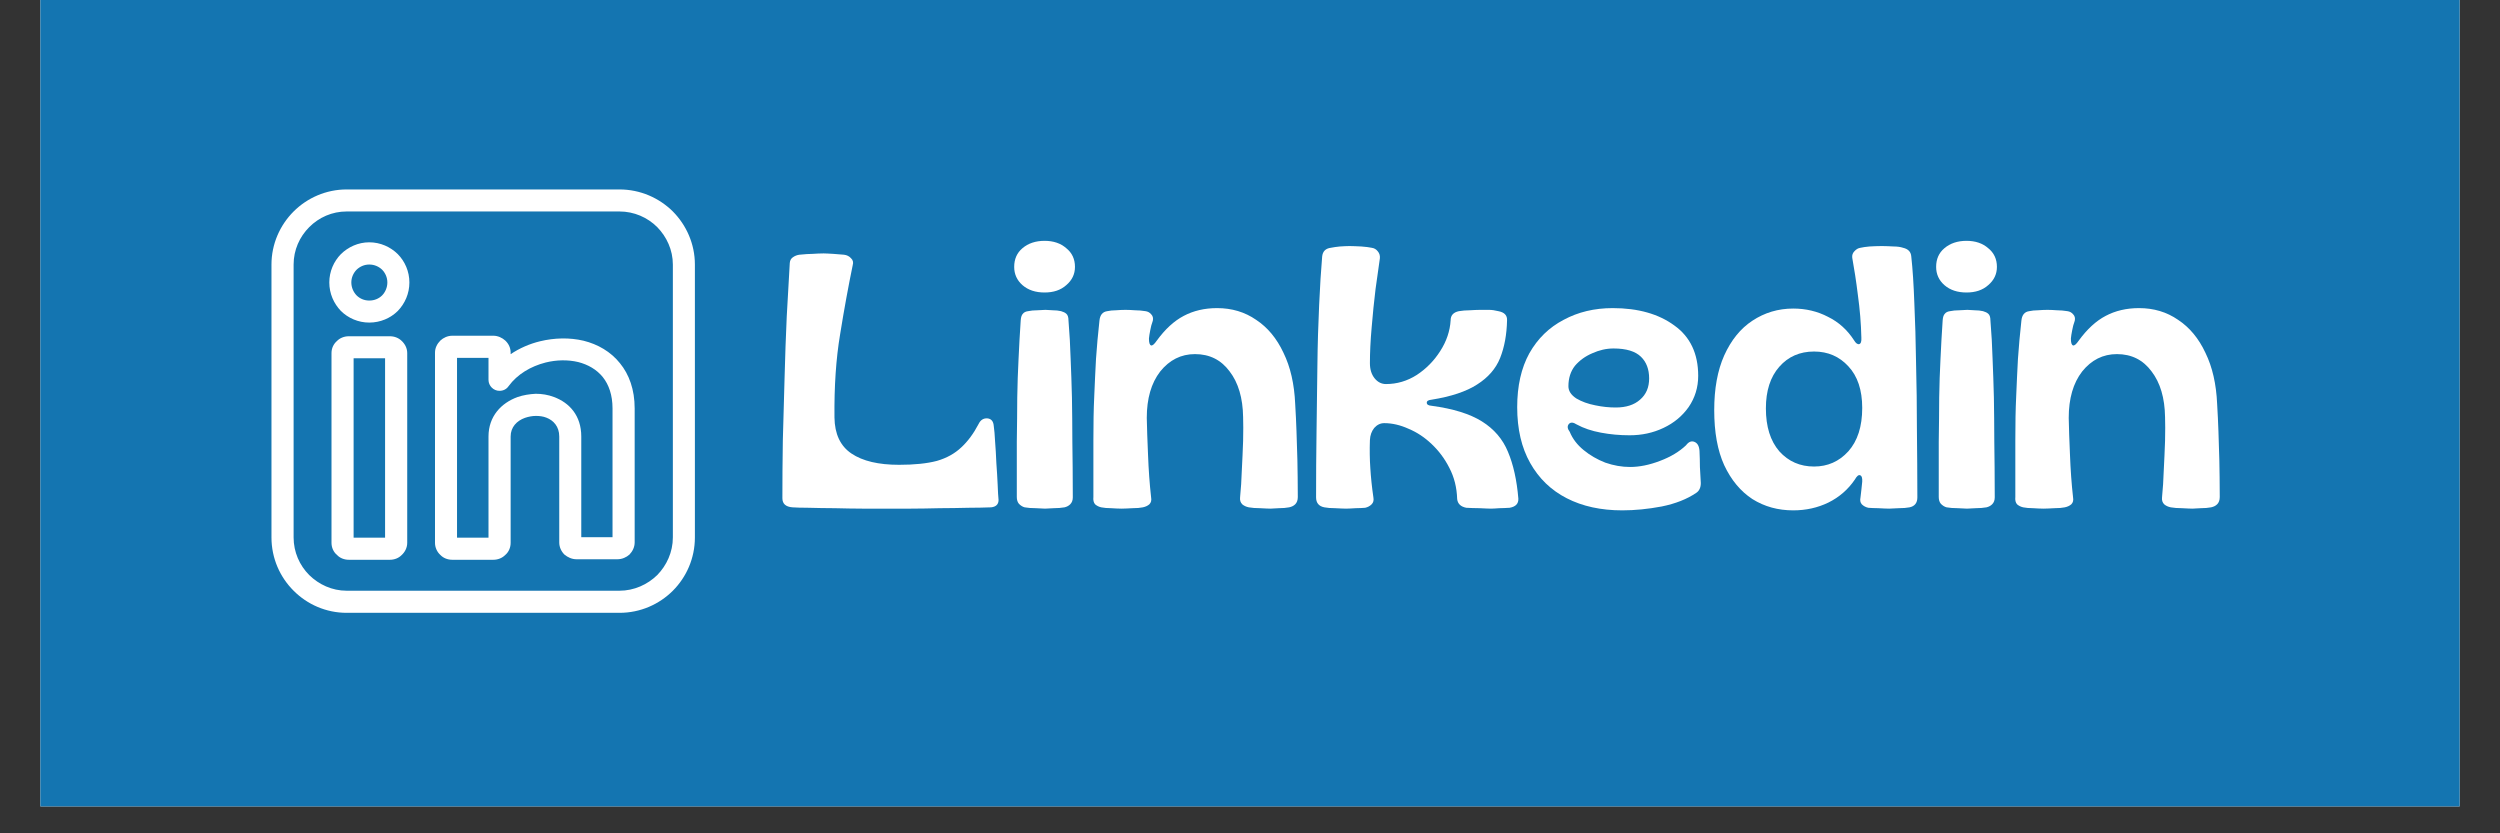 <svg xmlns="http://www.w3.org/2000/svg" xmlns:xlink="http://www.w3.org/1999/xlink" width="120" zoomAndPan="magnify" viewBox="0 0 90 30" height="40" preserveAspectRatio="xMidYMid meet" version="1.2"><rect x="0" y="0" width="90" height="30" fill="#333333" stroke="none"/><defs><clipPath id="7014556b3e"><path d="M 1.453 0 L 88.547 0 L 88.547 29.031 L 1.453 29.031 Z M 1.453 0 "/></clipPath><clipPath id="84aa8b7d40"><path d="M 9.773 6.82 L 25.016 6.82 L 25.016 22.062 L 9.773 22.062 Z M 9.773 6.82 "/></clipPath></defs><g id="21c2fb4ffb"><g clip-rule="nonzero" clip-path="url(#7014556b3e)"><path style=" stroke:none;fill-rule:nonzero;fill:#ffffff;fill-opacity:1;" d="M 1.453 0 L 88.547 0 L 88.547 29.031 L 1.453 29.031 Z M 1.453 0 "/><path style=" stroke:none;fill-rule:nonzero;fill:#1475b1;fill-opacity:1;" d="M 1.453 0 L 88.547 0 L 88.547 29.031 L 1.453 29.031 Z M 1.453 0 "/></g><g style="fill:#ffffff;fill-opacity:1;"><g transform="translate(27.807, 18.264)"><path style="stroke:none" d="M 4.094 0.047 C 3.852 0.047 3.57 0.047 3.25 0.047 C 2.926 0.047 2.594 0.039 2.25 0.031 C 1.906 0.031 1.594 0.023 1.312 0.016 C 1.039 0.016 0.844 0.008 0.719 0 C 0.477 -0.02 0.359 -0.129 0.359 -0.328 C 0.359 -0.973 0.363 -1.664 0.375 -2.406 C 0.395 -3.156 0.414 -3.91 0.438 -4.672 C 0.457 -5.43 0.484 -6.164 0.516 -6.875 C 0.555 -7.582 0.594 -8.223 0.625 -8.797 C 0.633 -8.891 0.672 -8.957 0.734 -9 C 0.805 -9.051 0.883 -9.082 0.969 -9.094 C 1.164 -9.113 1.328 -9.125 1.453 -9.125 C 1.578 -9.133 1.707 -9.141 1.844 -9.141 C 1.926 -9.141 2.039 -9.133 2.188 -9.125 C 2.344 -9.113 2.473 -9.102 2.578 -9.094 C 2.68 -9.082 2.766 -9.039 2.828 -8.969 C 2.898 -8.906 2.922 -8.82 2.891 -8.719 C 2.734 -7.957 2.582 -7.129 2.438 -6.234 C 2.289 -5.348 2.223 -4.348 2.234 -3.234 C 2.242 -2.641 2.445 -2.207 2.844 -1.938 C 3.25 -1.664 3.82 -1.531 4.562 -1.531 C 5.113 -1.531 5.566 -1.578 5.922 -1.672 C 6.273 -1.773 6.566 -1.938 6.797 -2.156 C 7.035 -2.375 7.242 -2.656 7.422 -3 C 7.492 -3.145 7.598 -3.211 7.734 -3.203 C 7.879 -3.191 7.957 -3.098 7.969 -2.922 C 7.988 -2.797 8.004 -2.613 8.016 -2.375 C 8.035 -2.133 8.051 -1.875 8.062 -1.594 C 8.082 -1.32 8.098 -1.062 8.109 -0.812 C 8.117 -0.57 8.129 -0.391 8.141 -0.266 C 8.141 -0.109 8.051 -0.02 7.875 0 C 7.645 0.008 7.367 0.016 7.047 0.016 C 6.723 0.023 6.379 0.031 6.016 0.031 C 5.66 0.039 5.312 0.047 4.969 0.047 C 4.633 0.047 4.344 0.047 4.094 0.047 Z M 4.094 0.047 "/></g></g><g style="fill:#ffffff;fill-opacity:1;"><g transform="translate(36.199, 18.264)"><path style="stroke:none" d="M 1.406 -7.734 C 1.082 -7.734 0.816 -7.82 0.609 -8 C 0.41 -8.176 0.312 -8.395 0.312 -8.656 C 0.312 -8.938 0.41 -9.16 0.609 -9.328 C 0.816 -9.504 1.082 -9.594 1.406 -9.594 C 1.727 -9.594 1.988 -9.504 2.188 -9.328 C 2.395 -9.16 2.5 -8.938 2.5 -8.656 C 2.5 -8.395 2.395 -8.176 2.188 -8 C 1.988 -7.82 1.727 -7.734 1.406 -7.734 Z M 1.422 0.047 C 1.359 0.047 1.25 0.039 1.094 0.031 C 0.938 0.031 0.801 0.02 0.688 0 C 0.613 -0.02 0.547 -0.062 0.484 -0.125 C 0.43 -0.188 0.406 -0.27 0.406 -0.375 C 0.406 -1.125 0.406 -1.785 0.406 -2.359 C 0.414 -2.941 0.422 -3.473 0.422 -3.953 C 0.43 -4.43 0.445 -4.895 0.469 -5.344 C 0.488 -5.789 0.516 -6.254 0.547 -6.734 C 0.555 -6.848 0.582 -6.926 0.625 -6.969 C 0.664 -7.02 0.727 -7.051 0.812 -7.062 C 0.906 -7.082 1.016 -7.094 1.141 -7.094 C 1.273 -7.102 1.375 -7.109 1.438 -7.109 C 1.5 -7.109 1.586 -7.102 1.703 -7.094 C 1.816 -7.094 1.914 -7.082 2 -7.062 C 2.082 -7.039 2.145 -7.008 2.188 -6.969 C 2.238 -6.926 2.266 -6.848 2.266 -6.734 C 2.305 -6.254 2.332 -5.789 2.344 -5.344 C 2.363 -4.895 2.379 -4.43 2.391 -3.953 C 2.398 -3.473 2.406 -2.941 2.406 -2.359 C 2.414 -1.785 2.422 -1.117 2.422 -0.359 C 2.422 -0.254 2.391 -0.172 2.328 -0.109 C 2.273 -0.055 2.207 -0.02 2.125 0 C 2.008 0.02 1.879 0.031 1.734 0.031 C 1.598 0.039 1.492 0.047 1.422 0.047 Z M 1.422 0.047 "/></g></g><g style="fill:#ffffff;fill-opacity:1;"><g transform="translate(39.018, 18.264)"><path style="stroke:none" d="M 1.359 0.047 C 1.242 0.047 1.117 0.039 0.984 0.031 C 0.848 0.031 0.727 0.02 0.625 0 C 0.539 -0.02 0.469 -0.055 0.406 -0.109 C 0.352 -0.172 0.332 -0.258 0.344 -0.375 C 0.344 -1.164 0.344 -1.848 0.344 -2.422 C 0.344 -3.004 0.352 -3.531 0.375 -4 C 0.395 -4.469 0.414 -4.914 0.438 -5.344 C 0.469 -5.781 0.508 -6.238 0.562 -6.719 C 0.582 -6.926 0.676 -7.039 0.844 -7.062 C 0.938 -7.082 1.039 -7.094 1.156 -7.094 C 1.27 -7.102 1.383 -7.109 1.5 -7.109 C 1.613 -7.109 1.727 -7.102 1.844 -7.094 C 1.969 -7.094 2.094 -7.082 2.219 -7.062 C 2.301 -7.051 2.367 -7.016 2.422 -6.953 C 2.484 -6.891 2.504 -6.812 2.484 -6.719 C 2.441 -6.602 2.41 -6.488 2.391 -6.375 C 2.367 -6.258 2.352 -6.16 2.344 -6.078 C 2.344 -5.93 2.367 -5.848 2.422 -5.828 C 2.473 -5.816 2.539 -5.875 2.625 -6 C 2.926 -6.414 3.25 -6.711 3.594 -6.891 C 3.945 -7.078 4.348 -7.172 4.797 -7.172 C 5.328 -7.172 5.797 -7.031 6.203 -6.75 C 6.617 -6.477 6.945 -6.082 7.188 -5.562 C 7.438 -5.051 7.578 -4.438 7.609 -3.719 C 7.629 -3.383 7.645 -3.055 7.656 -2.734 C 7.664 -2.422 7.676 -2.078 7.688 -1.703 C 7.695 -1.328 7.703 -0.883 7.703 -0.375 C 7.703 -0.258 7.672 -0.172 7.609 -0.109 C 7.555 -0.055 7.484 -0.02 7.391 0 C 7.285 0.02 7.16 0.031 7.016 0.031 C 6.879 0.039 6.781 0.047 6.719 0.047 C 6.633 0.047 6.508 0.039 6.344 0.031 C 6.188 0.031 6.051 0.02 5.938 0 C 5.844 -0.02 5.766 -0.055 5.703 -0.109 C 5.641 -0.172 5.613 -0.254 5.625 -0.359 C 5.656 -0.66 5.676 -0.988 5.688 -1.344 C 5.707 -1.707 5.723 -2.055 5.734 -2.391 C 5.742 -2.734 5.742 -3.02 5.734 -3.25 C 5.723 -3.938 5.562 -4.484 5.25 -4.891 C 4.945 -5.305 4.531 -5.516 4 -5.516 C 3.5 -5.516 3.082 -5.305 2.75 -4.891 C 2.426 -4.473 2.266 -3.914 2.266 -3.219 C 2.273 -2.844 2.289 -2.395 2.312 -1.875 C 2.332 -1.352 2.367 -0.848 2.422 -0.359 C 2.441 -0.254 2.422 -0.172 2.359 -0.109 C 2.297 -0.055 2.219 -0.02 2.125 0 C 2.031 0.02 1.906 0.031 1.75 0.031 C 1.594 0.039 1.461 0.047 1.359 0.047 Z M 1.359 0.047 "/></g></g><g style="fill:#ffffff;fill-opacity:1;"><g transform="translate(47.02, 18.264)"><path style="stroke:none" d="M 1.438 0.047 C 1.344 0.047 1.211 0.039 1.047 0.031 C 0.891 0.031 0.758 0.02 0.656 0 C 0.457 -0.039 0.359 -0.16 0.359 -0.359 C 0.359 -1.117 0.363 -1.898 0.375 -2.703 C 0.383 -3.516 0.395 -4.312 0.406 -5.094 C 0.414 -5.875 0.438 -6.602 0.469 -7.281 C 0.5 -7.957 0.535 -8.539 0.578 -9.031 C 0.598 -9.219 0.703 -9.32 0.891 -9.344 C 0.984 -9.363 1.094 -9.379 1.219 -9.391 C 1.344 -9.398 1.457 -9.406 1.562 -9.406 C 1.676 -9.406 1.816 -9.398 1.984 -9.391 C 2.148 -9.379 2.273 -9.363 2.359 -9.344 C 2.453 -9.332 2.523 -9.289 2.578 -9.219 C 2.641 -9.145 2.664 -9.062 2.656 -8.969 C 2.613 -8.688 2.562 -8.316 2.5 -7.859 C 2.445 -7.41 2.398 -6.945 2.359 -6.469 C 2.316 -5.988 2.297 -5.562 2.297 -5.188 C 2.297 -4.969 2.352 -4.785 2.469 -4.641 C 2.582 -4.504 2.719 -4.438 2.875 -4.438 C 3.27 -4.438 3.641 -4.547 3.984 -4.766 C 4.328 -4.992 4.609 -5.281 4.828 -5.625 C 5.055 -5.977 5.18 -6.348 5.203 -6.734 C 5.203 -6.91 5.301 -7.02 5.5 -7.062 C 5.625 -7.082 5.754 -7.094 5.891 -7.094 C 6.035 -7.102 6.16 -7.109 6.266 -7.109 C 6.367 -7.109 6.473 -7.109 6.578 -7.109 C 6.68 -7.109 6.797 -7.094 6.922 -7.062 C 7.141 -7.02 7.242 -6.91 7.234 -6.734 C 7.223 -6.223 7.141 -5.77 6.984 -5.375 C 6.828 -4.988 6.551 -4.672 6.156 -4.422 C 5.77 -4.172 5.223 -3.988 4.516 -3.875 C 4.398 -3.863 4.344 -3.828 4.344 -3.766 C 4.344 -3.703 4.398 -3.664 4.516 -3.656 C 5.297 -3.551 5.898 -3.363 6.328 -3.094 C 6.766 -2.82 7.078 -2.457 7.266 -2 C 7.461 -1.539 7.586 -0.977 7.641 -0.312 C 7.648 -0.133 7.547 -0.023 7.328 0.016 C 7.191 0.023 7.066 0.031 6.953 0.031 C 6.836 0.039 6.738 0.047 6.656 0.047 C 6.562 0.047 6.426 0.039 6.25 0.031 C 6.07 0.031 5.91 0.023 5.766 0.016 C 5.566 -0.023 5.457 -0.129 5.438 -0.297 C 5.426 -0.711 5.332 -1.086 5.156 -1.422 C 4.988 -1.754 4.773 -2.039 4.516 -2.281 C 4.266 -2.52 3.988 -2.703 3.688 -2.828 C 3.395 -2.961 3.102 -3.031 2.812 -3.031 C 2.676 -3.031 2.555 -2.973 2.453 -2.859 C 2.359 -2.742 2.305 -2.598 2.297 -2.422 C 2.285 -2.078 2.289 -1.738 2.312 -1.406 C 2.332 -1.082 2.367 -0.734 2.422 -0.359 C 2.441 -0.254 2.422 -0.172 2.359 -0.109 C 2.297 -0.047 2.219 -0.004 2.125 0.016 C 2.031 0.023 1.914 0.031 1.781 0.031 C 1.645 0.039 1.531 0.047 1.438 0.047 Z M 1.438 0.047 "/></g></g><g style="fill:#ffffff;fill-opacity:1;"><g transform="translate(54.385, 18.264)"><path style="stroke:none" d="M 4.016 0.109 C 3.254 0.109 2.586 -0.035 2.016 -0.328 C 1.453 -0.617 1.016 -1.039 0.703 -1.594 C 0.391 -2.145 0.234 -2.816 0.234 -3.609 C 0.234 -4.367 0.379 -5.016 0.672 -5.547 C 0.973 -6.078 1.383 -6.477 1.906 -6.75 C 2.426 -7.031 3.016 -7.172 3.672 -7.172 C 4.586 -7.172 5.328 -6.961 5.891 -6.547 C 6.461 -6.141 6.75 -5.535 6.75 -4.734 C 6.75 -4.316 6.633 -3.941 6.406 -3.609 C 6.176 -3.285 5.875 -3.035 5.5 -2.859 C 5.125 -2.68 4.719 -2.594 4.281 -2.594 C 3.926 -2.594 3.582 -2.625 3.25 -2.688 C 2.914 -2.75 2.625 -2.848 2.375 -2.984 C 2.25 -3.066 2.156 -3.07 2.094 -3 C 2.031 -2.926 2.039 -2.832 2.125 -2.719 C 2.227 -2.469 2.395 -2.25 2.625 -2.062 C 2.852 -1.875 3.113 -1.723 3.406 -1.609 C 3.707 -1.504 4.004 -1.453 4.297 -1.453 C 4.629 -1.453 4.988 -1.523 5.375 -1.672 C 5.758 -1.816 6.07 -2.004 6.312 -2.234 C 6.406 -2.359 6.504 -2.398 6.609 -2.359 C 6.723 -2.316 6.785 -2.207 6.797 -2.031 C 6.805 -1.844 6.812 -1.648 6.812 -1.453 C 6.82 -1.254 6.832 -1.062 6.844 -0.875 C 6.844 -0.707 6.785 -0.586 6.672 -0.516 C 6.348 -0.297 5.938 -0.133 5.438 -0.031 C 4.945 0.062 4.473 0.109 4.016 0.109 Z M 3.781 -3.594 C 4.156 -3.594 4.445 -3.688 4.656 -3.875 C 4.875 -4.062 4.984 -4.316 4.984 -4.641 C 4.984 -4.973 4.883 -5.234 4.688 -5.422 C 4.488 -5.617 4.16 -5.719 3.703 -5.719 C 3.441 -5.719 3.188 -5.66 2.938 -5.547 C 2.688 -5.441 2.477 -5.289 2.312 -5.094 C 2.156 -4.895 2.078 -4.648 2.078 -4.359 C 2.078 -4.191 2.172 -4.047 2.359 -3.922 C 2.555 -3.805 2.785 -3.723 3.047 -3.672 C 3.305 -3.617 3.551 -3.594 3.781 -3.594 Z M 3.781 -3.594 "/></g></g><g style="fill:#ffffff;fill-opacity:1;"><g transform="translate(61.478, 18.264)"><path style="stroke:none" d="M 3.078 0.109 C 2.535 0.109 2.047 -0.023 1.609 -0.297 C 1.18 -0.578 0.844 -0.984 0.594 -1.516 C 0.352 -2.047 0.234 -2.707 0.234 -3.5 C 0.234 -4.27 0.352 -4.926 0.594 -5.469 C 0.844 -6.02 1.18 -6.438 1.609 -6.719 C 2.047 -7.008 2.535 -7.156 3.078 -7.156 C 3.535 -7.156 3.953 -7.055 4.328 -6.859 C 4.711 -6.672 5.023 -6.391 5.266 -6.016 C 5.328 -5.91 5.391 -5.863 5.453 -5.875 C 5.516 -5.895 5.539 -5.973 5.531 -6.109 C 5.52 -6.617 5.477 -7.129 5.406 -7.641 C 5.344 -8.148 5.273 -8.598 5.203 -8.984 C 5.191 -9.078 5.219 -9.156 5.281 -9.219 C 5.344 -9.289 5.414 -9.332 5.5 -9.344 C 5.582 -9.363 5.691 -9.379 5.828 -9.391 C 5.961 -9.398 6.109 -9.406 6.266 -9.406 C 6.41 -9.406 6.551 -9.398 6.688 -9.391 C 6.82 -9.391 6.938 -9.375 7.031 -9.344 C 7.219 -9.301 7.316 -9.195 7.328 -9.031 C 7.379 -8.57 7.414 -8.016 7.438 -7.359 C 7.469 -6.703 7.488 -5.984 7.5 -5.203 C 7.52 -4.422 7.531 -3.617 7.531 -2.797 C 7.539 -1.973 7.547 -1.16 7.547 -0.359 C 7.547 -0.16 7.453 -0.039 7.266 0 C 7.16 0.02 7.031 0.031 6.875 0.031 C 6.719 0.039 6.602 0.047 6.531 0.047 C 6.426 0.047 6.297 0.039 6.141 0.031 C 5.992 0.031 5.875 0.023 5.781 0.016 C 5.688 -0.004 5.609 -0.047 5.547 -0.109 C 5.492 -0.172 5.477 -0.254 5.5 -0.359 C 5.508 -0.453 5.52 -0.539 5.531 -0.625 C 5.539 -0.707 5.551 -0.805 5.562 -0.922 C 5.57 -1.055 5.547 -1.133 5.484 -1.156 C 5.43 -1.176 5.367 -1.125 5.297 -1 C 5.055 -0.645 4.738 -0.367 4.344 -0.172 C 3.957 0.016 3.535 0.109 3.078 0.109 Z M 3.828 -1.469 C 4.316 -1.469 4.727 -1.648 5.062 -2.016 C 5.395 -2.391 5.562 -2.91 5.562 -3.578 C 5.562 -4.223 5.395 -4.723 5.062 -5.078 C 4.738 -5.43 4.328 -5.609 3.828 -5.609 C 3.316 -5.609 2.898 -5.426 2.578 -5.062 C 2.254 -4.695 2.094 -4.195 2.094 -3.562 C 2.094 -2.906 2.254 -2.391 2.578 -2.016 C 2.91 -1.648 3.328 -1.469 3.828 -1.469 Z M 3.828 -1.469 "/></g></g><g style="fill:#ffffff;fill-opacity:1;"><g transform="translate(69.389, 18.264)"><path style="stroke:none" d="M 1.406 -7.734 C 1.082 -7.734 0.816 -7.82 0.609 -8 C 0.41 -8.176 0.312 -8.395 0.312 -8.656 C 0.312 -8.938 0.41 -9.16 0.609 -9.328 C 0.816 -9.504 1.082 -9.594 1.406 -9.594 C 1.727 -9.594 1.988 -9.504 2.188 -9.328 C 2.395 -9.16 2.5 -8.938 2.5 -8.656 C 2.5 -8.395 2.395 -8.176 2.188 -8 C 1.988 -7.82 1.727 -7.734 1.406 -7.734 Z M 1.422 0.047 C 1.359 0.047 1.25 0.039 1.094 0.031 C 0.938 0.031 0.801 0.02 0.688 0 C 0.613 -0.02 0.547 -0.062 0.484 -0.125 C 0.43 -0.188 0.406 -0.27 0.406 -0.375 C 0.406 -1.125 0.406 -1.785 0.406 -2.359 C 0.414 -2.941 0.422 -3.473 0.422 -3.953 C 0.43 -4.43 0.445 -4.895 0.469 -5.344 C 0.488 -5.789 0.516 -6.254 0.547 -6.734 C 0.555 -6.848 0.582 -6.926 0.625 -6.969 C 0.664 -7.02 0.727 -7.051 0.812 -7.062 C 0.906 -7.082 1.016 -7.094 1.141 -7.094 C 1.273 -7.102 1.375 -7.109 1.438 -7.109 C 1.5 -7.109 1.586 -7.102 1.703 -7.094 C 1.816 -7.094 1.914 -7.082 2 -7.062 C 2.082 -7.039 2.145 -7.008 2.188 -6.969 C 2.238 -6.926 2.266 -6.848 2.266 -6.734 C 2.305 -6.254 2.332 -5.789 2.344 -5.344 C 2.363 -4.895 2.379 -4.43 2.391 -3.953 C 2.398 -3.473 2.406 -2.941 2.406 -2.359 C 2.414 -1.785 2.422 -1.117 2.422 -0.359 C 2.422 -0.254 2.391 -0.172 2.328 -0.109 C 2.273 -0.055 2.207 -0.02 2.125 0 C 2.008 0.02 1.879 0.031 1.734 0.031 C 1.598 0.039 1.492 0.047 1.422 0.047 Z M 1.422 0.047 "/></g></g><g style="fill:#ffffff;fill-opacity:1;"><g transform="translate(72.208, 18.264)"><path style="stroke:none" d="M 1.359 0.047 C 1.242 0.047 1.117 0.039 0.984 0.031 C 0.848 0.031 0.727 0.02 0.625 0 C 0.539 -0.02 0.469 -0.055 0.406 -0.109 C 0.352 -0.172 0.332 -0.258 0.344 -0.375 C 0.344 -1.164 0.344 -1.848 0.344 -2.422 C 0.344 -3.004 0.352 -3.531 0.375 -4 C 0.395 -4.469 0.414 -4.914 0.438 -5.344 C 0.469 -5.781 0.508 -6.238 0.562 -6.719 C 0.582 -6.926 0.676 -7.039 0.844 -7.062 C 0.938 -7.082 1.039 -7.094 1.156 -7.094 C 1.27 -7.102 1.383 -7.109 1.5 -7.109 C 1.613 -7.109 1.727 -7.102 1.844 -7.094 C 1.969 -7.094 2.094 -7.082 2.219 -7.062 C 2.301 -7.051 2.367 -7.016 2.422 -6.953 C 2.484 -6.891 2.504 -6.812 2.484 -6.719 C 2.441 -6.602 2.41 -6.488 2.391 -6.375 C 2.367 -6.258 2.352 -6.16 2.344 -6.078 C 2.344 -5.93 2.367 -5.848 2.422 -5.828 C 2.473 -5.816 2.539 -5.875 2.625 -6 C 2.926 -6.414 3.25 -6.711 3.594 -6.891 C 3.945 -7.078 4.348 -7.172 4.797 -7.172 C 5.328 -7.172 5.797 -7.031 6.203 -6.75 C 6.617 -6.477 6.945 -6.082 7.188 -5.562 C 7.438 -5.051 7.578 -4.438 7.609 -3.719 C 7.629 -3.383 7.645 -3.055 7.656 -2.734 C 7.664 -2.422 7.676 -2.078 7.688 -1.703 C 7.695 -1.328 7.703 -0.883 7.703 -0.375 C 7.703 -0.258 7.672 -0.172 7.609 -0.109 C 7.555 -0.055 7.484 -0.02 7.391 0 C 7.285 0.02 7.16 0.031 7.016 0.031 C 6.879 0.039 6.781 0.047 6.719 0.047 C 6.633 0.047 6.508 0.039 6.344 0.031 C 6.188 0.031 6.051 0.02 5.938 0 C 5.844 -0.02 5.766 -0.055 5.703 -0.109 C 5.641 -0.172 5.613 -0.254 5.625 -0.359 C 5.656 -0.66 5.676 -0.988 5.688 -1.344 C 5.707 -1.707 5.723 -2.055 5.734 -2.391 C 5.742 -2.734 5.742 -3.02 5.734 -3.25 C 5.723 -3.938 5.562 -4.484 5.25 -4.891 C 4.945 -5.305 4.531 -5.516 4 -5.516 C 3.5 -5.516 3.082 -5.305 2.75 -4.891 C 2.426 -4.473 2.266 -3.914 2.266 -3.219 C 2.273 -2.844 2.289 -2.395 2.312 -1.875 C 2.332 -1.352 2.367 -0.848 2.422 -0.359 C 2.441 -0.254 2.422 -0.172 2.359 -0.109 C 2.297 -0.055 2.219 -0.02 2.125 0 C 2.031 0.02 1.906 0.031 1.75 0.031 C 1.594 0.039 1.461 0.047 1.359 0.047 Z M 1.359 0.047 "/></g></g><g clip-rule="nonzero" clip-path="url(#84aa8b7d40)"><path style=" stroke:none;fill-rule:nonzero;fill:#ffffff;fill-opacity:1;" d="M 12.48 6.82 L 22.301 6.82 C 23.051 6.82 23.73 7.125 24.223 7.613 C 24.711 8.105 25.016 8.785 25.016 9.523 L 25.016 19.348 C 25.016 20.098 24.711 20.777 24.223 21.266 C 23.73 21.758 23.051 22.062 22.301 22.062 L 12.48 22.062 C 11.738 22.062 11.059 21.758 10.57 21.266 C 10.078 20.777 9.773 20.098 9.773 19.348 L 9.773 9.523 C 9.773 8.785 10.078 8.105 10.57 7.613 C 11.059 7.125 11.738 6.82 12.48 6.82 Z M 22.301 7.613 L 12.48 7.613 C 11.953 7.613 11.48 7.828 11.133 8.176 C 10.785 8.523 10.57 9 10.57 9.523 L 10.57 19.348 C 10.57 19.875 10.785 20.355 11.133 20.703 C 11.48 21.043 11.953 21.266 12.48 21.266 L 22.301 21.266 C 22.828 21.266 23.312 21.043 23.66 20.703 C 24 20.355 24.223 19.875 24.223 19.348 L 24.223 9.523 C 24.223 9 24 8.523 23.66 8.176 C 23.312 7.828 22.828 7.613 22.301 7.613 Z M 22.301 7.613 "/></g><path style=" stroke:none;fill-rule:nonzero;fill:#ffffff;fill-opacity:1;" d="M 12.559 12.105 L 14.035 12.105 C 14.203 12.105 14.355 12.168 14.461 12.273 C 14.578 12.383 14.66 12.535 14.66 12.711 L 14.66 19.543 C 14.66 19.715 14.578 19.875 14.461 19.98 C 14.355 20.09 14.203 20.152 14.035 20.152 L 12.559 20.152 C 12.391 20.152 12.238 20.09 12.133 19.98 C 12.008 19.875 11.934 19.715 11.934 19.543 L 11.934 12.711 C 11.934 12.535 12.008 12.383 12.133 12.273 C 12.238 12.168 12.391 12.105 12.559 12.105 Z M 13.863 12.898 L 12.73 12.898 L 12.73 19.355 L 13.863 19.355 Z M 13.863 12.898 "/><path style=" stroke:none;fill-rule:nonzero;fill:#ffffff;fill-opacity:1;" d="M 16.285 12.086 L 17.758 12.086 C 17.926 12.086 18.078 12.16 18.188 12.258 C 18.312 12.375 18.383 12.523 18.383 12.695 L 18.383 12.75 C 18.703 12.535 19.07 12.375 19.445 12.285 C 19.961 12.16 20.508 12.148 21.008 12.266 C 21.516 12.391 21.988 12.66 22.32 13.078 C 22.648 13.48 22.848 14.023 22.848 14.703 L 22.848 19.527 C 22.848 19.695 22.773 19.848 22.66 19.965 C 22.551 20.062 22.398 20.133 22.23 20.133 L 20.75 20.133 C 20.586 20.133 20.438 20.062 20.32 19.965 C 20.203 19.848 20.133 19.695 20.133 19.527 L 20.133 15.715 C 20.133 15.355 19.926 15.133 19.668 15.035 C 19.551 14.988 19.418 14.973 19.293 14.973 C 19.16 14.973 19.023 15 18.898 15.043 C 18.605 15.148 18.383 15.375 18.383 15.715 L 18.383 19.543 C 18.383 19.715 18.312 19.875 18.188 19.98 C 18.078 20.09 17.926 20.152 17.758 20.152 L 16.285 20.152 C 16.113 20.152 15.961 20.09 15.855 19.98 C 15.738 19.875 15.66 19.715 15.66 19.543 L 15.66 12.695 C 15.66 12.523 15.738 12.375 15.855 12.258 C 15.961 12.16 16.113 12.086 16.285 12.086 Z M 17.586 12.883 L 16.453 12.883 L 16.453 19.355 L 17.586 19.355 L 17.586 15.715 C 17.586 14.988 18.043 14.508 18.633 14.293 C 18.836 14.223 19.062 14.188 19.285 14.176 C 19.508 14.176 19.73 14.211 19.945 14.293 C 20.5 14.5 20.926 14.961 20.926 15.715 L 20.926 19.34 L 22.051 19.34 L 22.051 14.703 C 22.051 14.223 21.918 13.848 21.703 13.578 C 21.48 13.301 21.168 13.125 20.82 13.035 C 20.445 12.945 20.035 12.953 19.641 13.051 C 19.105 13.188 18.625 13.473 18.312 13.898 C 18.238 14.008 18.121 14.07 17.98 14.07 C 17.766 14.07 17.586 13.891 17.586 13.676 Z M 17.586 12.883 "/><path style=" stroke:none;fill-rule:nonzero;fill:#ffffff;fill-opacity:1;" d="M 13.293 8.723 C 13.695 8.723 14.059 8.891 14.32 9.148 C 14.578 9.41 14.738 9.773 14.738 10.168 C 14.738 10.57 14.578 10.926 14.32 11.195 C 14.059 11.453 13.695 11.613 13.293 11.613 C 12.898 11.613 12.535 11.453 12.273 11.195 C 12.016 10.926 11.855 10.57 11.855 10.168 C 11.855 9.773 12.016 9.41 12.273 9.148 C 12.535 8.891 12.898 8.723 13.293 8.723 Z M 13.758 9.711 C 13.641 9.598 13.48 9.523 13.293 9.523 C 13.113 9.523 12.953 9.598 12.836 9.711 C 12.723 9.828 12.648 9.988 12.648 10.168 C 12.648 10.348 12.723 10.516 12.836 10.633 C 12.953 10.75 13.113 10.82 13.293 10.82 C 13.48 10.82 13.641 10.75 13.758 10.633 C 13.871 10.516 13.945 10.348 13.945 10.168 C 13.945 9.988 13.871 9.828 13.758 9.711 Z M 13.758 9.711 "/></g></svg>